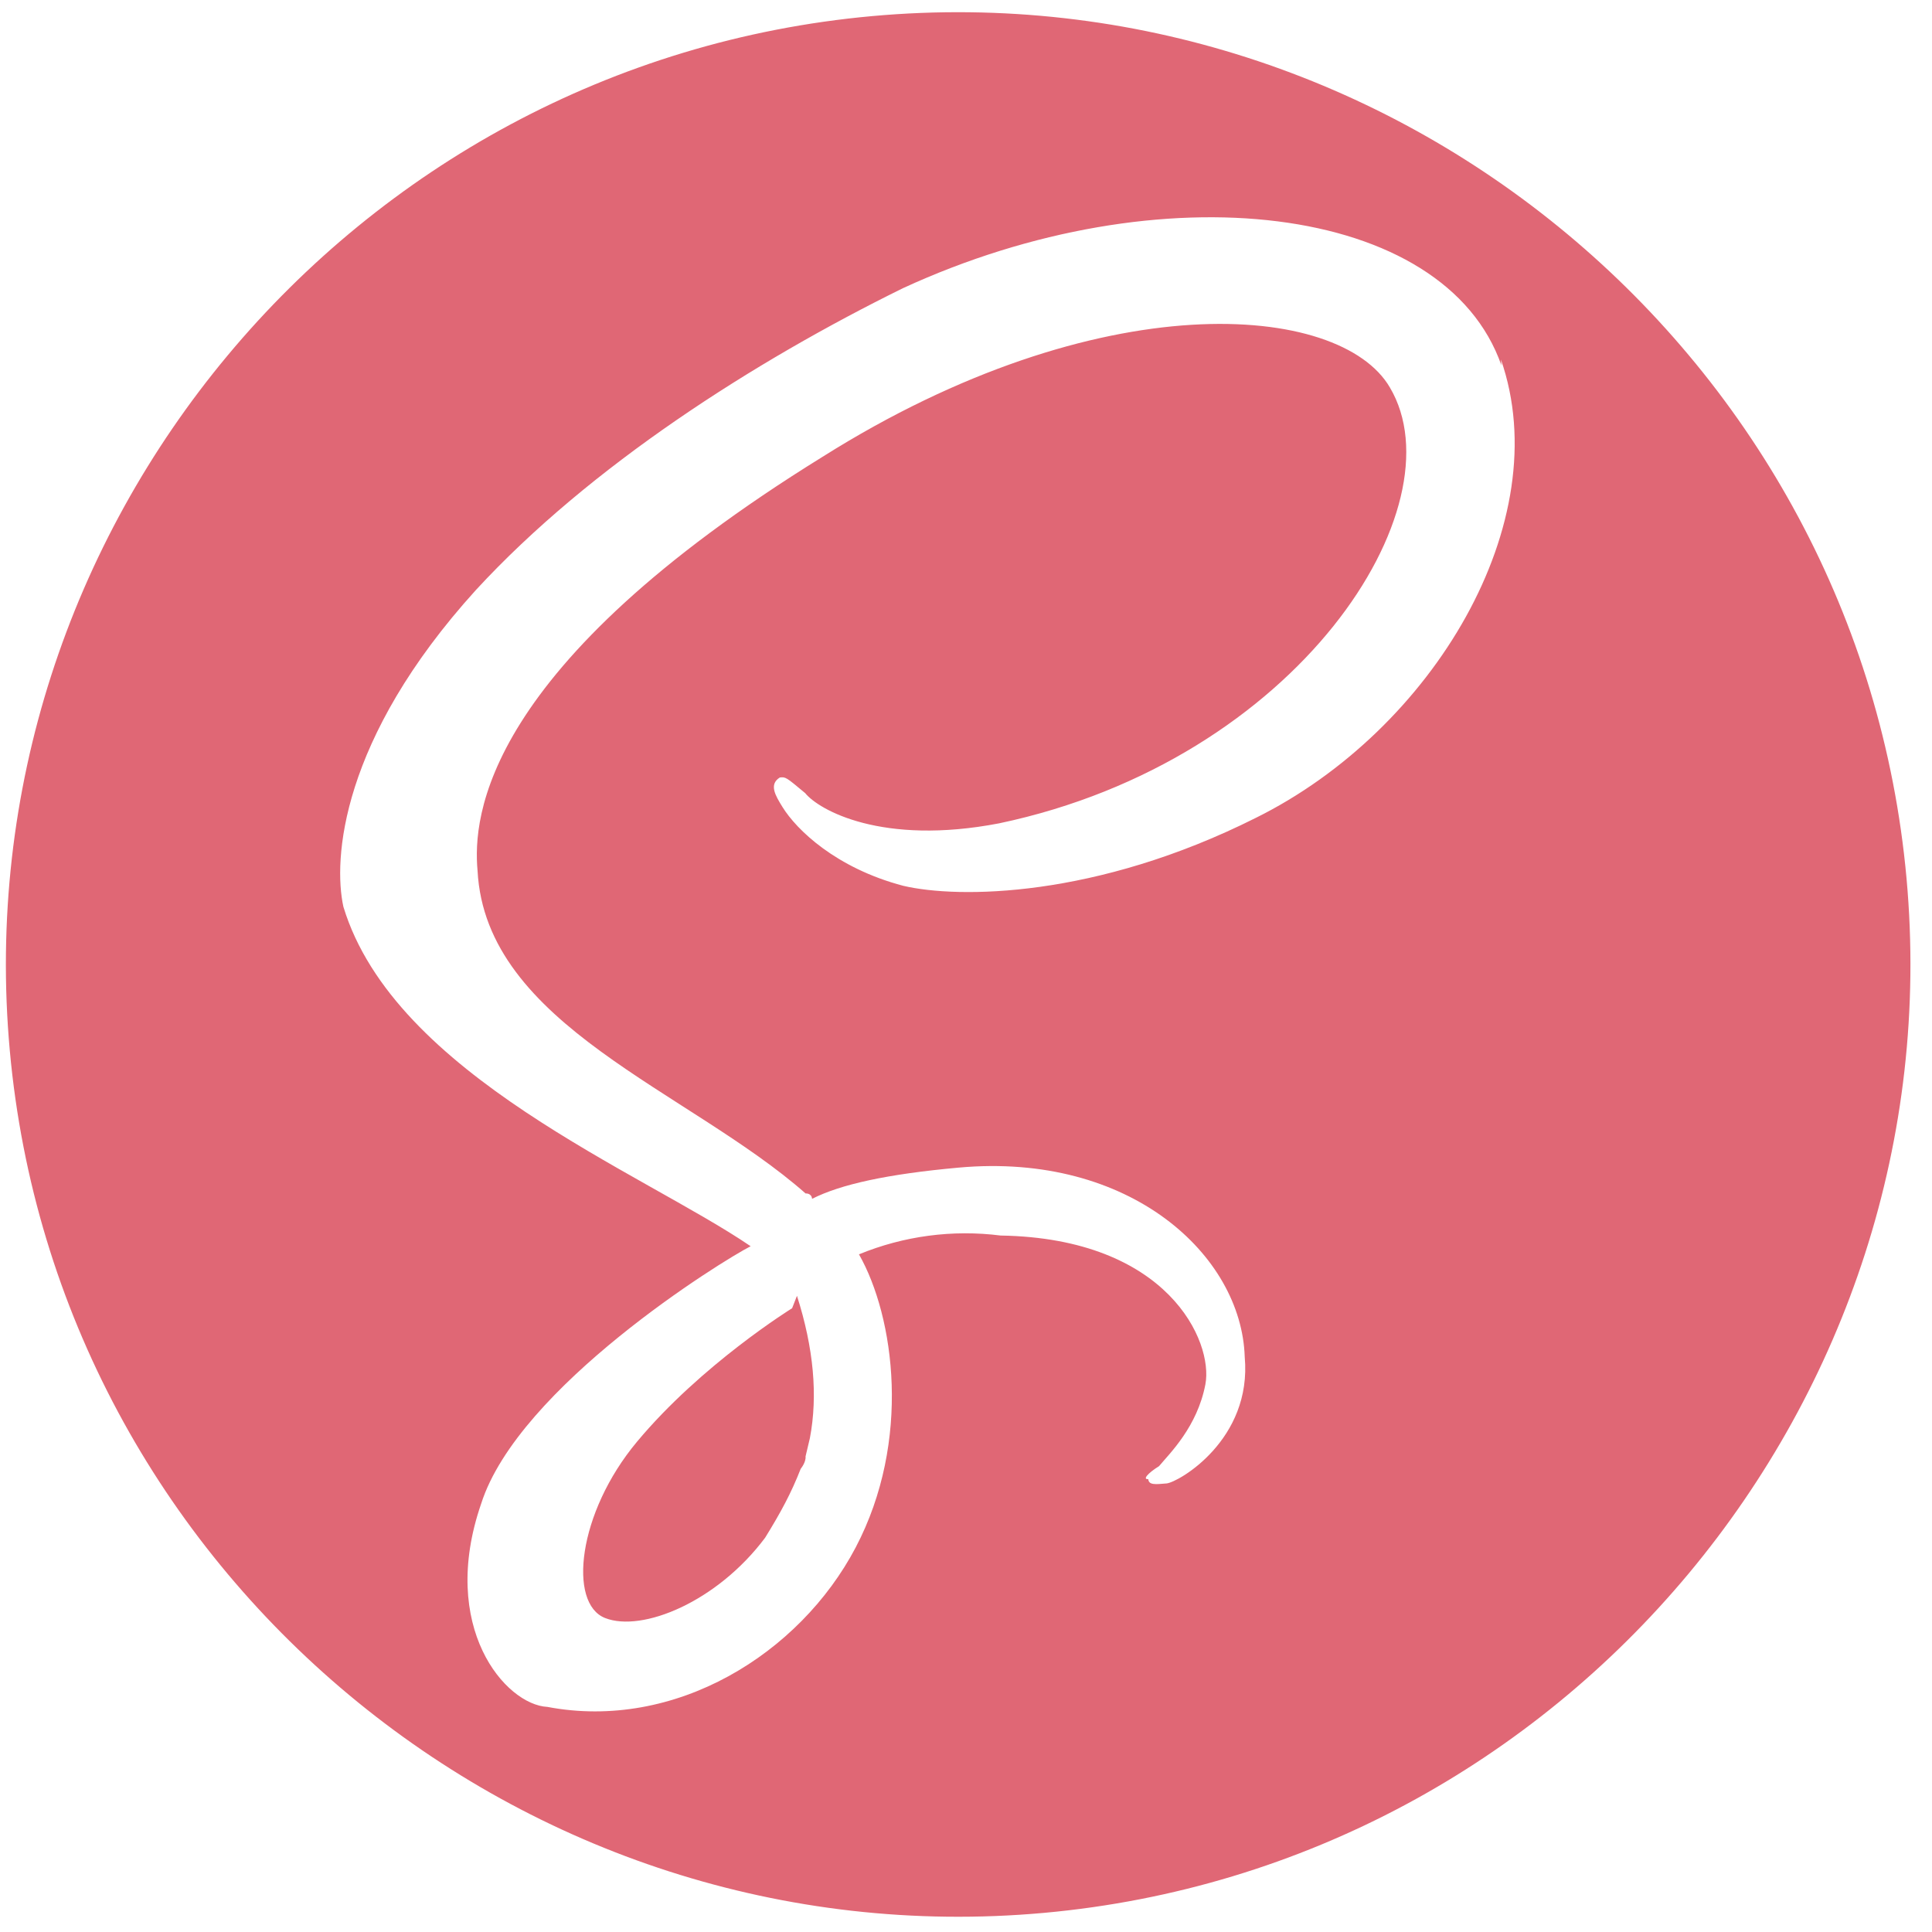 <svg width="45" height="45" viewBox="0 0 45 45" fill="none" xmlns="http://www.w3.org/2000/svg">
<path d="M20.314 0.375C32.463 -0.726 43.305 8.312 44.407 20.461C45.508 32.611 36.47 43.452 24.32 44.554C12.171 45.656 1.33 36.617 0.228 24.468C-0.874 12.319 8.165 1.477 20.314 0.375ZM18.563 30.182C18.952 31.4 19.052 32.504 18.864 33.496L18.763 33.922C18.776 34.06 18.65 34.211 18.65 34.211C18.424 34.788 18.185 35.227 17.821 35.817C16.704 37.31 14.959 38.026 14.094 37.687C13.228 37.347 13.454 35.239 14.835 33.583C16.341 31.776 18.45 30.471 18.45 30.471L18.563 30.182V30.182ZM34.971 8.511C33.654 4.733 27.04 3.941 21.028 6.714C17.564 8.42 13.748 10.854 11.087 13.74C7.923 17.228 7.759 20.027 7.998 21.119C9.189 25.047 14.962 27.308 17.484 29.027C16.819 29.366 12.074 32.302 11.207 35.025C10.215 37.899 11.771 39.707 12.75 39.757C15.724 40.322 18.624 38.528 19.93 36.044C21.236 33.559 20.835 30.672 20.007 29.216C21.05 28.787 22.188 28.636 23.307 28.778C27.211 28.841 28.264 31.251 28.076 32.243C27.887 33.234 27.247 33.849 26.996 34.15C26.733 34.313 26.607 34.464 26.745 34.451C26.758 34.589 26.896 34.577 27.172 34.552C27.448 34.527 29.167 33.536 28.992 31.603C28.917 29.243 26.332 26.833 22.329 27.196C20.672 27.346 19.58 27.585 18.915 27.923C18.902 27.785 18.764 27.798 18.764 27.798C16.041 25.4 11.31 23.88 11.123 20.278C11.01 19.036 11.249 15.534 19.157 10.641C25.609 6.577 31.219 7.042 32.373 9.025C34.017 11.799 30.238 17.71 23.272 19.177C20.536 19.703 19.068 18.862 18.754 18.473C18.302 18.096 18.302 18.096 18.164 18.109C17.901 18.272 18.064 18.535 18.227 18.799C18.553 19.326 19.469 20.218 21.038 20.632C22.318 20.933 25.518 20.922 29.246 19.052C33.376 17.008 36.276 12.151 34.959 8.373L34.971 8.511Z" fill="#E06775"/>
</svg>
